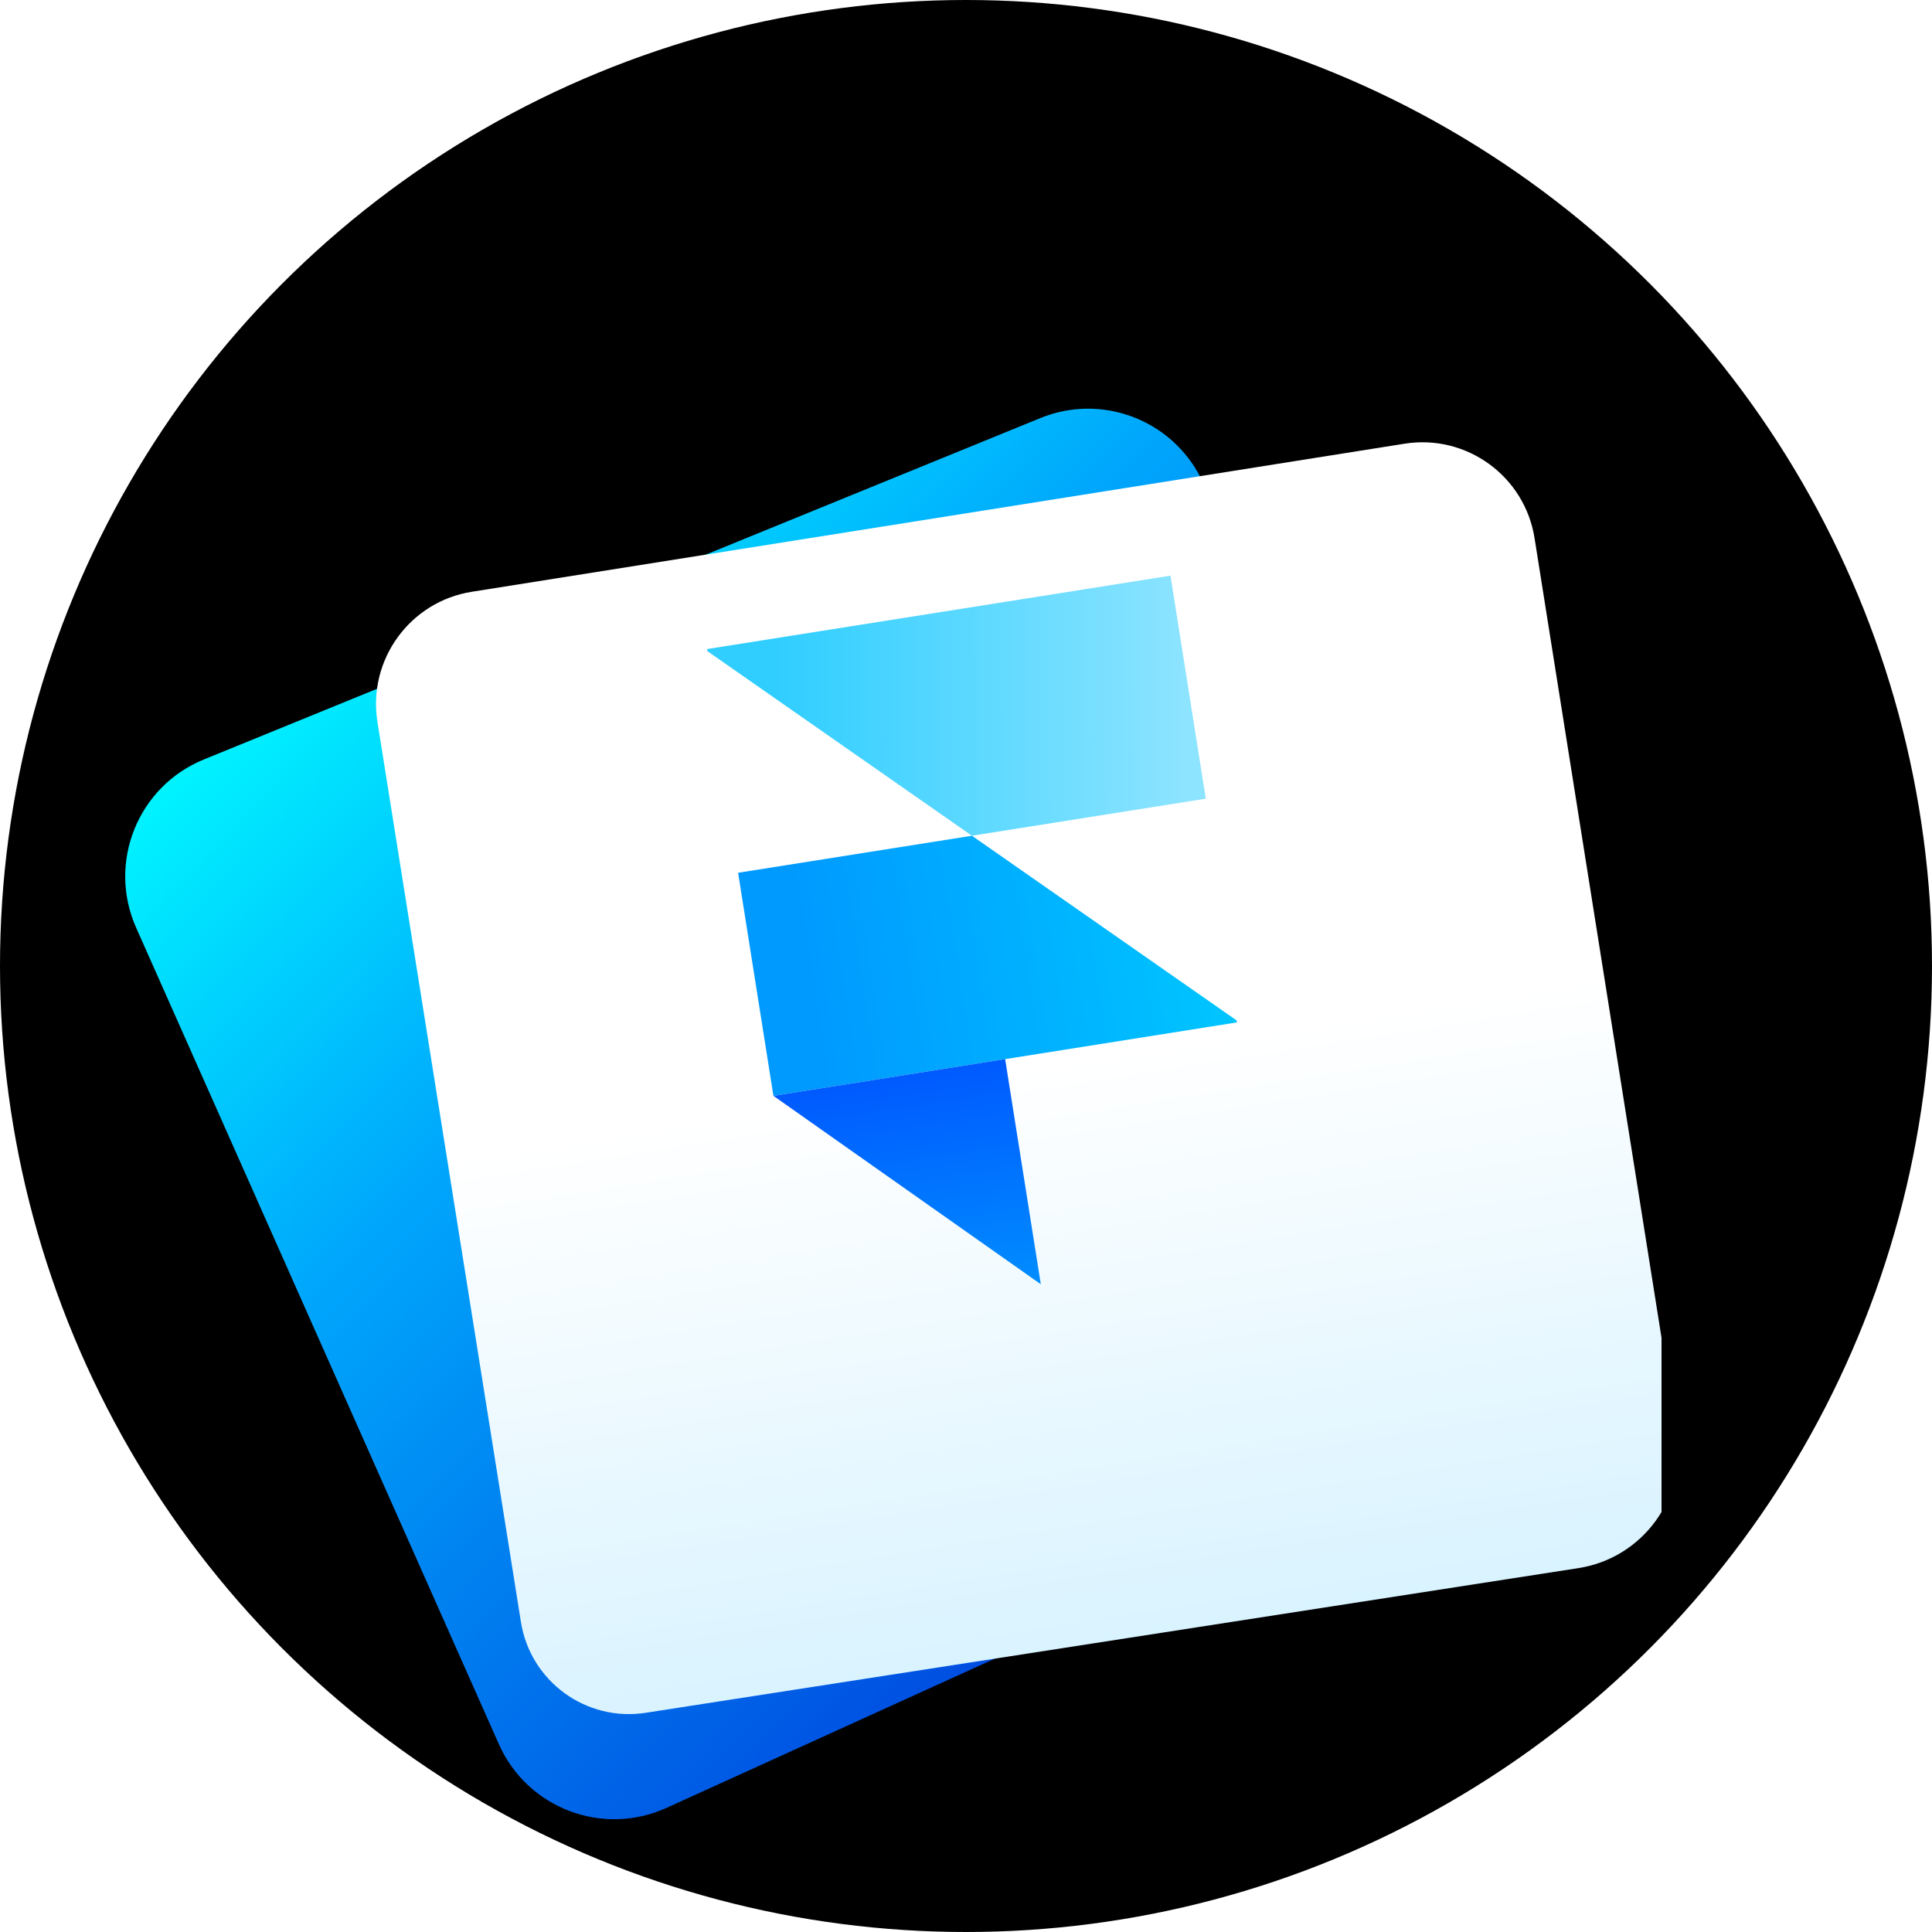 <svg width="50" height="50" viewBox="0 0 50 50" fill="none" xmlns="http://www.w3.org/2000/svg">
<circle cx="25" cy="25" r="25" fill="black"/>
<mask id="mask0_0_49" style="mask-type:alpha" maskUnits="userSpaceOnUse" x="0" y="0" width="50" height="50">
<circle cx="25" cy="25" r="25" fill="white"/>
</mask>
<g mask="url(#mask0_0_49)">
</g>
<g clip-path="url(#clip0_0_49)">
<g filter="url(#filter0_i_0_49)">
<path fill-rule="evenodd" clip-rule="evenodd" d="M3.523 24.008C2.774 22.323 3.567 20.353 5.274 19.656L26.926 10.819C28.504 10.176 30.312 10.853 31.079 12.375L41.079 32.224C41.914 33.882 41.202 35.901 39.513 36.669L17.249 46.788C15.596 47.539 13.648 46.799 12.911 45.14L3.523 24.008Z" fill="url(#paint0_linear_0_49)"/>
</g>
<g filter="url(#filter1_di_0_49)">
<path fill-rule="evenodd" clip-rule="evenodd" d="M8.768 14.682C8.513 13.077 9.607 11.569 11.211 11.315L35.349 7.483C36.953 7.228 38.459 8.322 38.714 9.926L42.392 33.091C42.657 34.759 41.516 36.324 39.848 36.583L15.711 40.327C14.17 40.566 12.726 39.515 12.481 37.975L8.768 14.682Z" fill="url(#paint1_linear_0_49)"/>
</g>
<g clip-path="url(#clip1_0_49)">
<path fill-rule="evenodd" clip-rule="evenodd" d="M25.153 21.629L31.206 20.67L30.292 14.898L18.297 16.798L18.306 16.851L25.153 21.629Z" fill="url(#paint2_linear_0_49)"/>
<path fill-rule="evenodd" clip-rule="evenodd" d="M25.154 21.629L19.102 22.587L20.016 28.36L32.011 26.46L32.002 26.407L25.154 21.629Z" fill="url(#paint3_linear_0_49)"/>
<path fill-rule="evenodd" clip-rule="evenodd" d="M20.016 28.36L26.013 27.41L26.936 33.236L20.016 28.36Z" fill="url(#paint4_linear_0_49)"/>
</g>
</g>
<defs>
<filter id="filter0_i_0_49" x="3.24" y="10.577" width="38.189" height="36.505" filterUnits="userSpaceOnUse" color-interpolation-filters="sRGB">
<feFlood flood-opacity="0" result="BackgroundImageFix"/>
<feBlend mode="normal" in="SourceGraphic" in2="BackgroundImageFix" result="shape"/>
<feColorMatrix in="SourceAlpha" type="matrix" values="0 0 0 0 0 0 0 0 0 0 0 0 0 0 0 0 0 0 127 0" result="hardAlpha"/>
<feOffset/>
<feGaussianBlur stdDeviation="0.5"/>
<feComposite in2="hardAlpha" operator="arithmetic" k2="-1" k3="1"/>
<feColorMatrix type="matrix" values="0 0 0 0 1 0 0 0 0 1 0 0 0 0 1 0 0 0 0.478 0"/>
<feBlend mode="normal" in2="shape" result="effect1_innerShadow_0_49"/>
</filter>
<filter id="filter1_di_0_49" x="6.731" y="7.446" width="39.699" height="38.915" filterUnits="userSpaceOnUse" color-interpolation-filters="sRGB">
<feFlood flood-opacity="0" result="BackgroundImageFix"/>
<feColorMatrix in="SourceAlpha" type="matrix" values="0 0 0 0 0 0 0 0 0 0 0 0 0 0 0 0 0 0 127 0" result="hardAlpha"/>
<feOffset dx="1" dy="3"/>
<feGaussianBlur stdDeviation="1.5"/>
<feColorMatrix type="matrix" values="0 0 0 0 0 0 0 0 0 0 0 0 0 0 0 0 0 0 1 0"/>
<feBlend mode="normal" in2="BackgroundImageFix" result="effect1_dropShadow_0_49"/>
<feBlend mode="normal" in="SourceGraphic" in2="effect1_dropShadow_0_49" result="shape"/>
<feColorMatrix in="SourceAlpha" type="matrix" values="0 0 0 0 0 0 0 0 0 0 0 0 0 0 0 0 0 0 127 0" result="hardAlpha"/>
<feOffset dy="1"/>
<feGaussianBlur stdDeviation="0.5"/>
<feComposite in2="hardAlpha" operator="arithmetic" k2="-1" k3="1"/>
<feColorMatrix type="matrix" values="0 0 0 0 1 0 0 0 0 1 0 0 0 0 1 0 0 0 0.261 0"/>
<feBlend mode="normal" in2="shape" result="effect2_innerShadow_0_49"/>
</filter>
<linearGradient id="paint0_linear_0_49" x1="-7.03" y1="31.838" x2="16.029" y2="54.443" gradientUnits="userSpaceOnUse">
<stop stop-color="#00F3FF"/>
<stop offset="0.358" stop-color="#00A8FC"/>
<stop offset="1" stop-color="#0048DF"/>
</linearGradient>
<linearGradient id="paint1_linear_0_49" x1="8.307" y1="11.766" x2="12.913" y2="40.848" gradientUnits="userSpaceOnUse">
<stop stop-color="white"/>
<stop offset="0.49" stop-color="white"/>
<stop offset="1" stop-color="#D9F3FF"/>
</linearGradient>
<linearGradient id="paint2_linear_0_49" x1="30.74" y1="15.189" x2="20.149" y2="15.224" gradientUnits="userSpaceOnUse">
<stop stop-color="#8DE4FF"/>
<stop offset="1" stop-color="#30CEFF"/>
</linearGradient>
<linearGradient id="paint3_linear_0_49" x1="31.148" y1="21.015" x2="20.515" y2="22.7" gradientUnits="userSpaceOnUse">
<stop stop-color="#00C5FF"/>
<stop offset="1" stop-color="#009AFF"/>
</linearGradient>
<linearGradient id="paint4_linear_0_49" x1="20.016" y1="28.36" x2="20.939" y2="34.186" gradientUnits="userSpaceOnUse">
<stop stop-color="#005AFF"/>
<stop offset="1" stop-color="#008DFF"/>
</linearGradient>
<clipPath id="clip0_0_49">
<rect width="41" height="42" fill="white" transform="translate(2 7)"/>
</clipPath>
<clipPath id="clip1_0_49">
<rect width="12.318" height="17.635" fill="white" transform="translate(18.187 16.815) rotate(-9)"/>
</clipPath>
</defs>
</svg>
